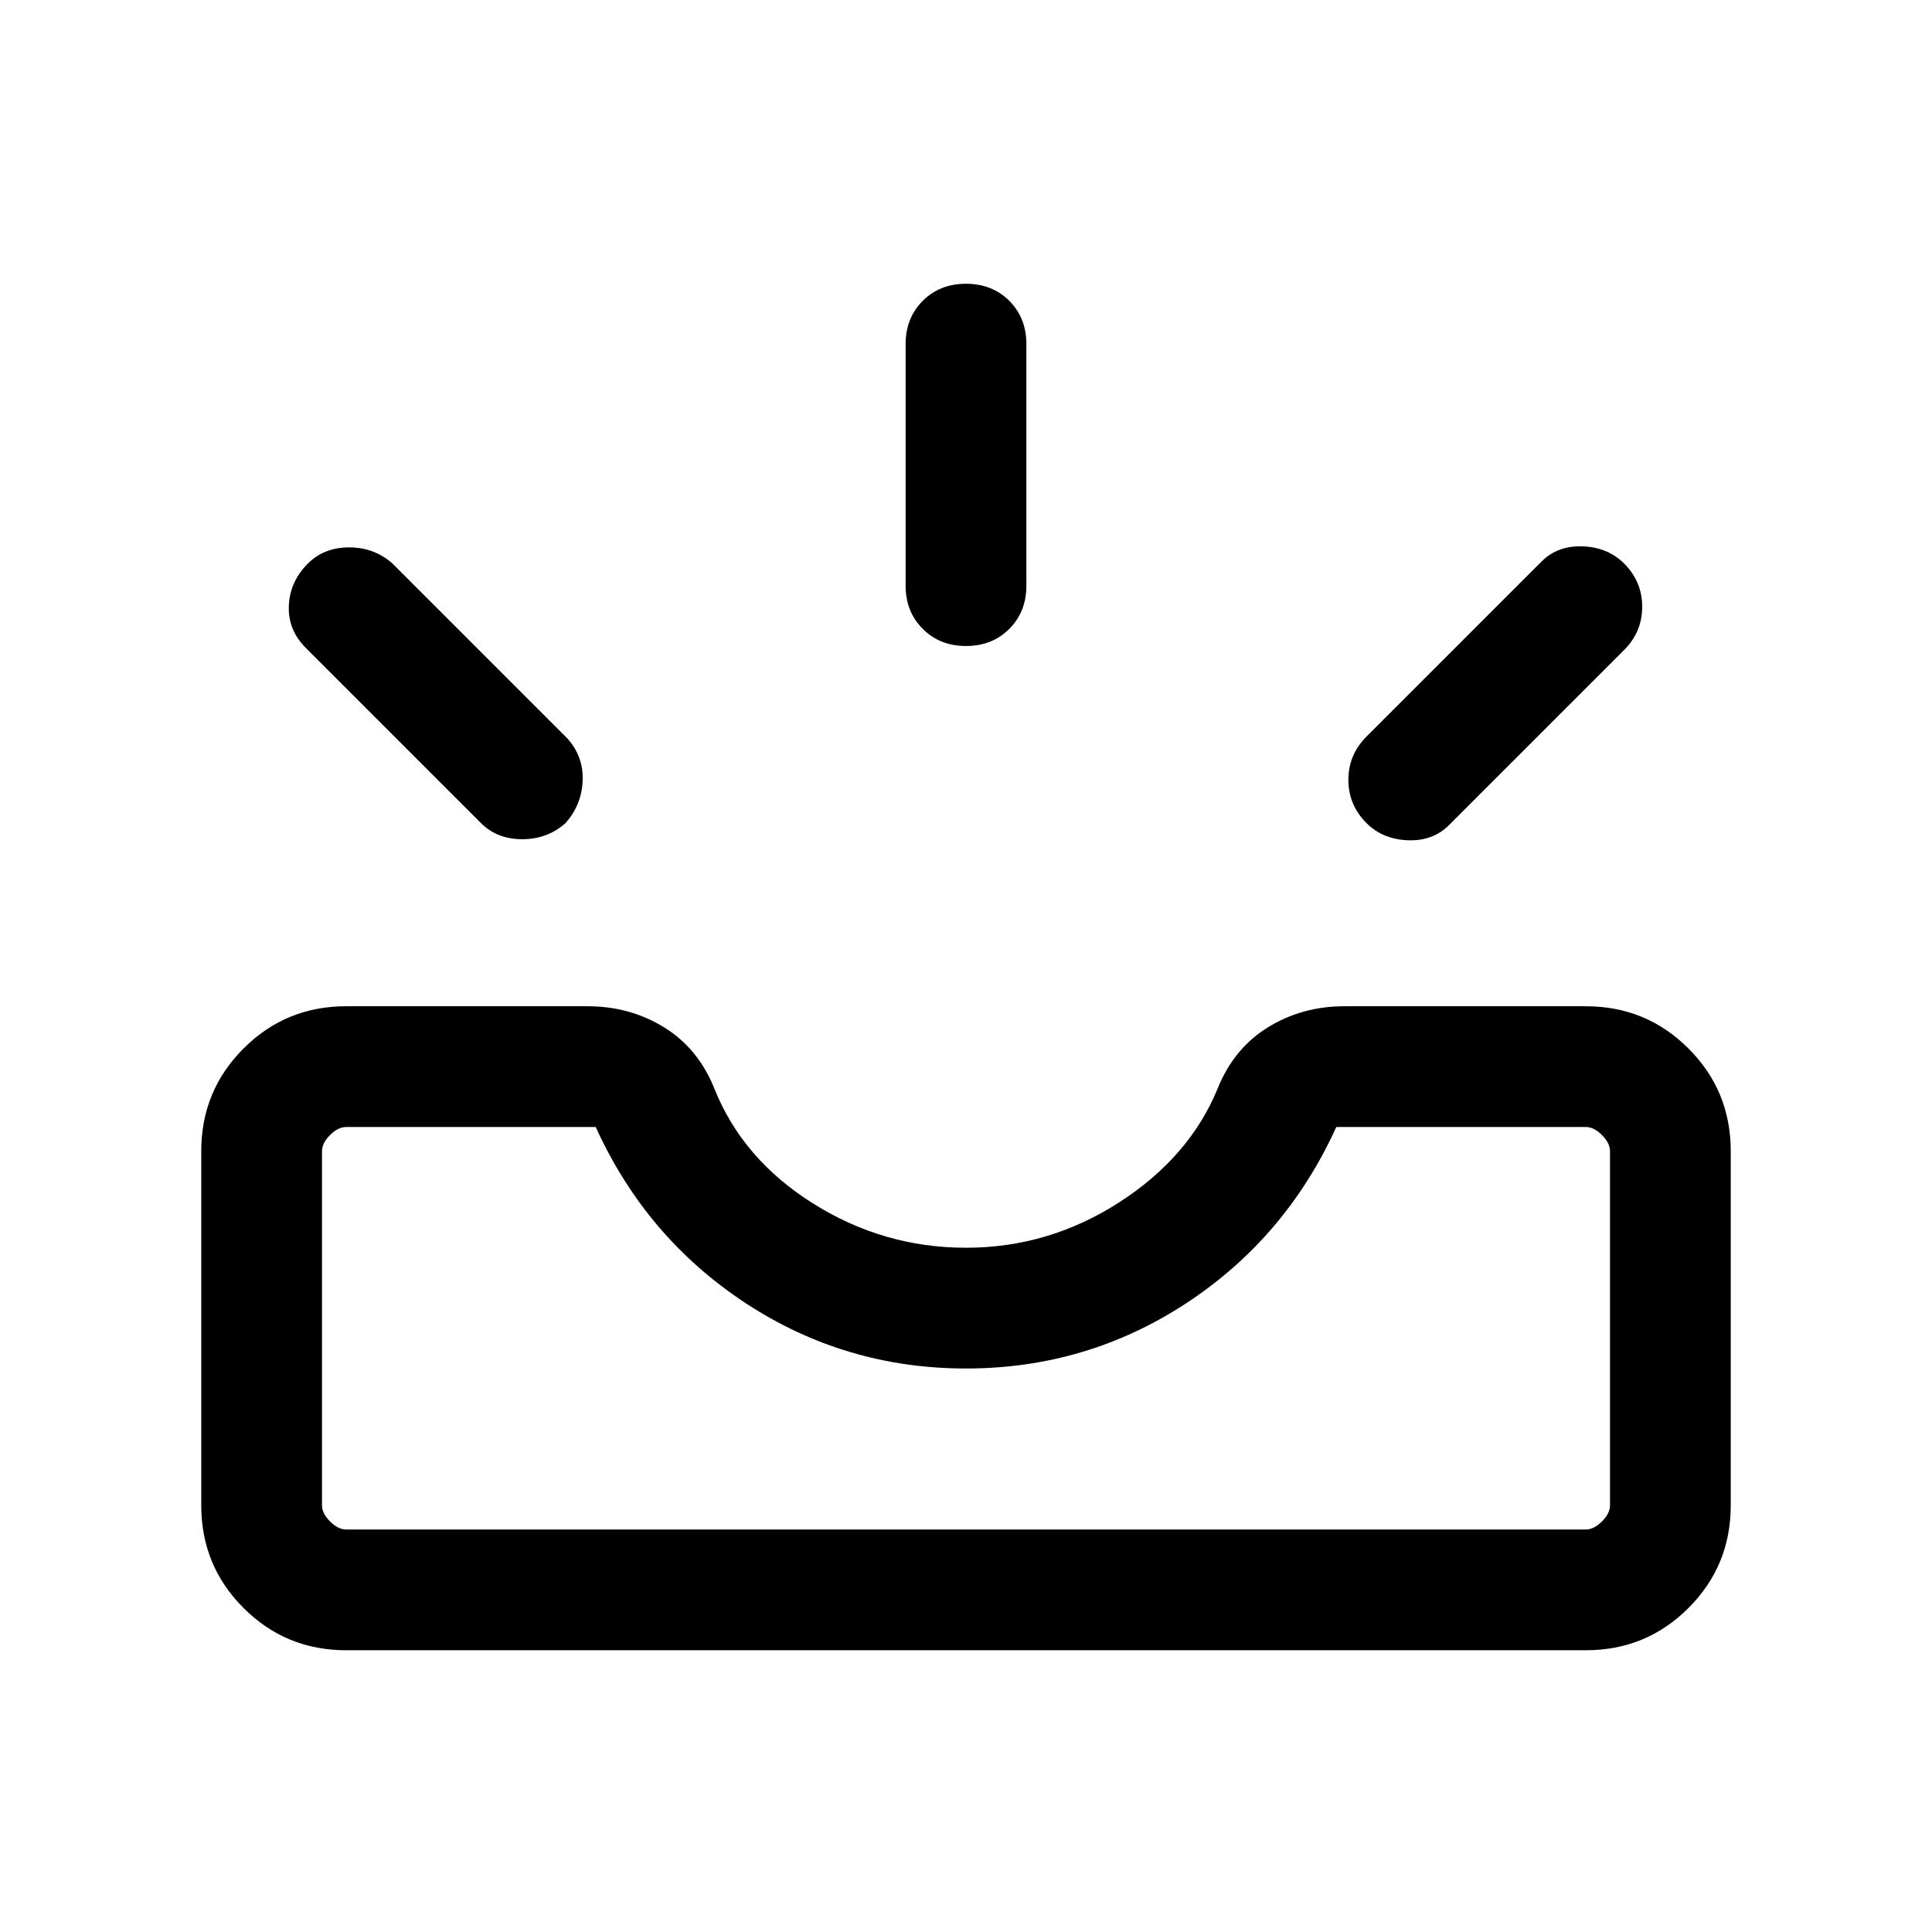 <svg xmlns="http://www.w3.org/2000/svg" height="24" width="24"><path d="M16.975 10.225Q16.75 10 16.75 9.688Q16.75 9.375 16.975 9.15L19.15 6.975Q19.35 6.775 19.663 6.787Q19.975 6.8 20.175 7Q20.4 7.225 20.4 7.537Q20.4 7.85 20.175 8.075L18 10.25Q17.8 10.45 17.488 10.438Q17.175 10.425 16.975 10.225ZM12 8.025Q11.675 8.025 11.463 7.812Q11.25 7.6 11.25 7.275V4.275Q11.25 3.95 11.463 3.737Q11.675 3.525 12 3.525Q12.325 3.525 12.538 3.737Q12.75 3.95 12.75 4.275V7.275Q12.75 7.6 12.538 7.812Q12.325 8.025 12 8.025ZM5.975 10.225 3.8 8.05Q3.575 7.825 3.588 7.525Q3.6 7.225 3.825 7Q4.025 6.8 4.338 6.8Q4.65 6.8 4.875 7L7.05 9.175Q7.25 9.4 7.238 9.7Q7.225 10 7.025 10.225Q6.8 10.425 6.488 10.425Q6.175 10.425 5.975 10.225ZM4.3 19H19.7Q19.8 19 19.9 18.9Q20 18.8 20 18.7V14.3Q20 14.2 19.9 14.1Q19.8 14 19.7 14H16.6Q15.975 15.375 14.738 16.188Q13.5 17 12 17Q10.5 17 9.262 16.188Q8.025 15.375 7.4 14H4.3Q4.2 14 4.1 14.1Q4 14.2 4 14.3V18.7Q4 18.8 4.1 18.9Q4.2 19 4.3 19ZM4.3 20.5Q3.55 20.5 3.025 19.975Q2.5 19.45 2.5 18.7V14.3Q2.5 13.55 3.025 13.025Q3.55 12.5 4.3 12.5H7.3Q7.825 12.5 8.25 12.762Q8.675 13.025 8.875 13.525Q9.225 14.4 10.1 14.95Q10.975 15.5 12 15.5Q13.025 15.5 13.9 14.938Q14.775 14.375 15.125 13.525Q15.325 13.025 15.75 12.762Q16.175 12.5 16.7 12.5H19.7Q20.45 12.5 20.975 13.025Q21.5 13.55 21.5 14.3V18.7Q21.5 19.45 20.975 19.975Q20.45 20.5 19.7 20.5ZM4.3 19Q4.2 19 4.1 19Q4 19 4 19Q4 19 4.1 19Q4.2 19 4.3 19H7.4Q8.025 19 9.262 19Q10.5 19 12 19Q13.5 19 14.738 19Q15.975 19 16.6 19H19.7Q19.8 19 19.9 19Q20 19 20 19Q20 19 19.9 19Q19.8 19 19.7 19Z"/></svg>